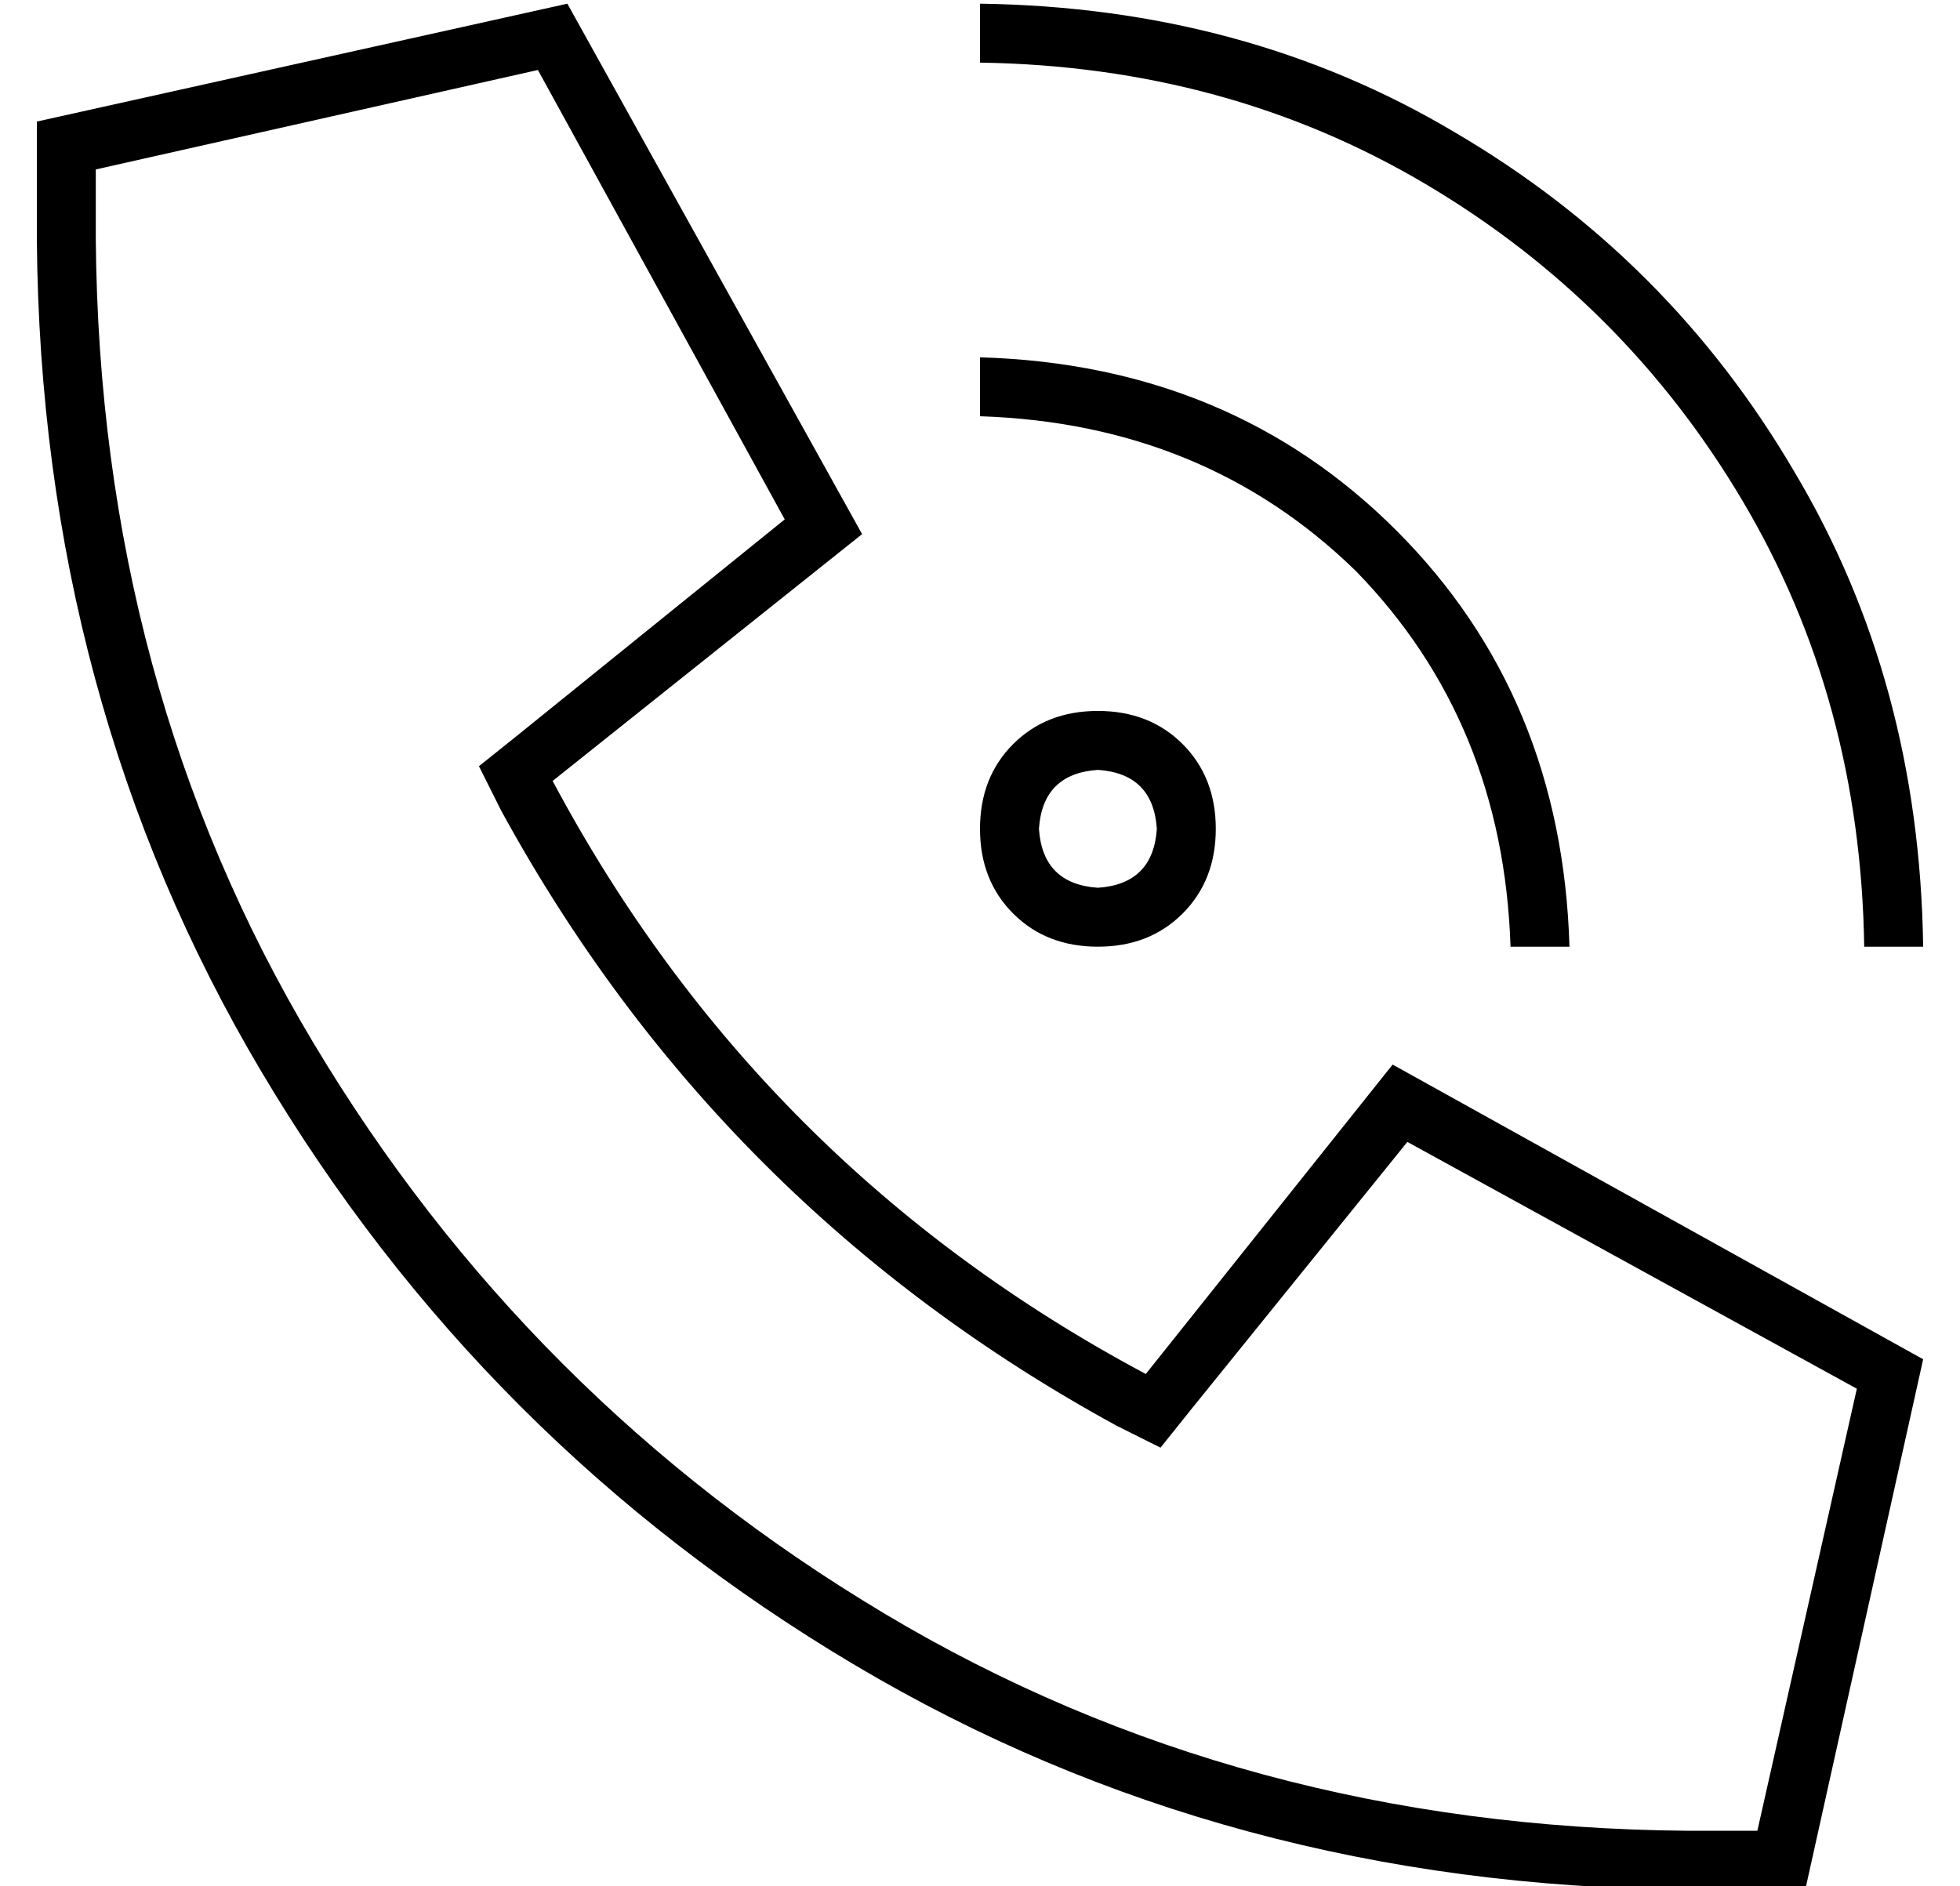 <?xml version="1.0" standalone="no"?>
<!DOCTYPE svg PUBLIC "-//W3C//DTD SVG 1.1//EN" "http://www.w3.org/Graphics/SVG/1.1/DTD/svg11.dtd" >
<svg xmlns="http://www.w3.org/2000/svg" xmlns:xlink="http://www.w3.org/1999/xlink" version="1.1" viewBox="-10 -40 532 512">
   <path fill="currentColor"
d="M448 473q-125 -1 -226 -61v0v0q-101 -60 -161 -161v0v0q-60 -101 -61 -226v-32v0l144 -32v0l80 144v0l-84 67v0q56 105 161 161l67 -84v0l144 80v0l-32 144v0h-32v0zM16 25v0v0v0q1 121 59 218t155 155t218 59h19v0l27 -120v0l-122 -67v0l-59 73v0l-8 10v0l-12 -6v0
q-108 -59 -167 -167l-6 -12v0l10 -8v0l73 -59v0l-67 -122v0l-120 27v0v19v0zM256 -23v-16v16v-16q72 1 129 35q58 34 92 92q34 57 35 129h-16v0q-1 -67 -33 -121t-86 -86t-121 -33v0zM304 185q-1 -15 -16 -16q-15 1 -16 16q1 15 16 16q15 -1 16 -16v0zM256 185q0 -14 9 -23
v0v0q9 -9 23 -9t23 9t9 23t-9 23t-23 9t-23 -9t-9 -23v0zM400 217q-2 -61 -42 -102v0v0q-41 -40 -102 -42v-16v0q68 2 113 47t47 113h-16v0z" />
</svg>
